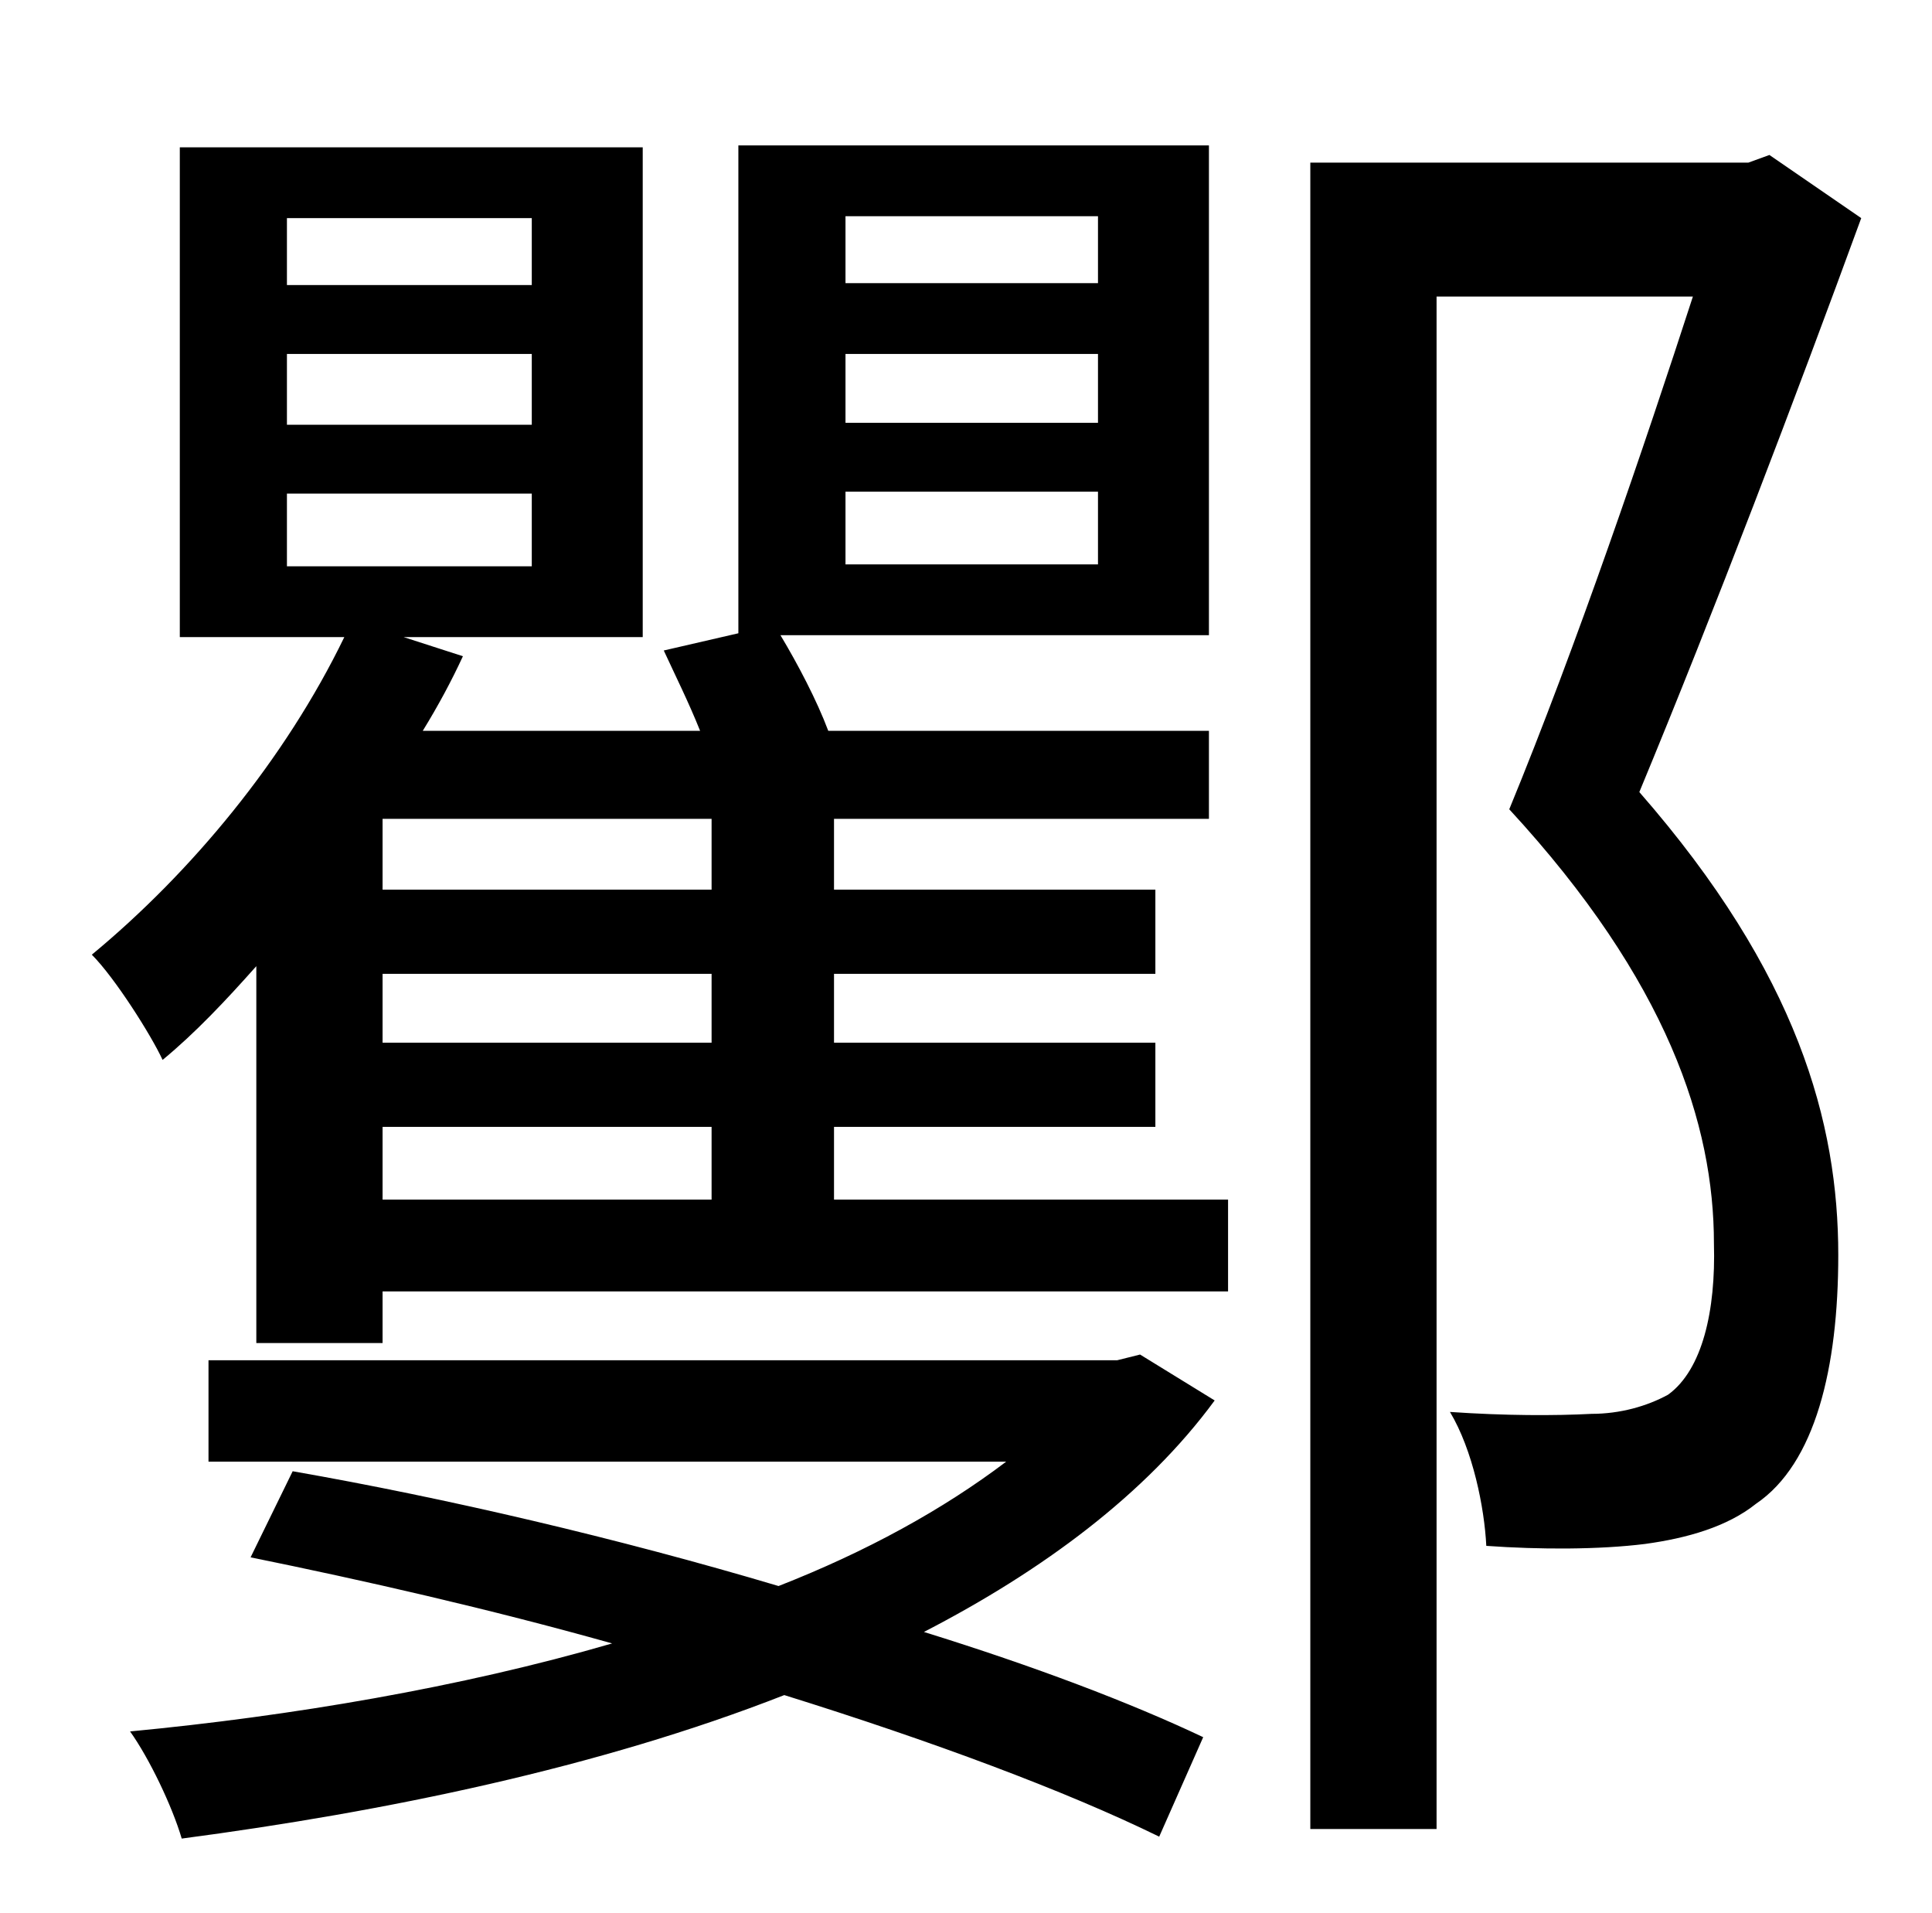 <?xml version="1.0" standalone="no"?>
<!DOCTYPE svg PUBLIC "-//W3C//DTD SVG 1.1//EN" "http://www.w3.org/Graphics/SVG/1.1/DTD/svg11.dtd" >
<svg xmlns="http://www.w3.org/2000/svg" xmlns:xlink="http://www.w3.org/1999/xlink" version="1.1" viewBox="-10 0 1010 1000">
   <path fill="currentColor"
d="M586 708l39 24c-36 49 -90 89 -152 121c58 18 108 37 146 55l-23 52c-49 -24 -119 -50 -196 -74c-97 38 -209 61 -315 75c-5 -17 -17 -42 -27 -56c84 -8 173 -23 252 -46c-64 -18 -130 -33 -189 -45l22 -45c80 14 170 35 254 60c46 -18 86 -40 119 -65h-417v-53h475z
M190 589v38h172v-38h-172zM362 465v-37h-172v37h172zM362 545v-36h-172v36h172zM140 258v38h128v-38h-128zM140 185v37h128v-37h-128zM140 114v35h128v-35h-128zM432 257v38h132v-38h-132zM432 185v36h132v-36h-132zM432 113v35h132v-35h-132zM426 589v38h206v48h-442v27
h-66v-197c-16 18 -32 35 -49 49c-6 -13 -25 -43 -37 -55c52 -43 101 -102 132 -166h-86v-256h242v256h-125l31 10c-6 13 -13 26 -21 39h145c-6 -15 -13 -29 -19 -42l39 -9v-255h246v256h-224c9 15 19 34 25 50h199v46h-196v37h168v44h-168v36h168v44h-168zM915 81l48 33
c-34 93 -77 206 -116 300c83 95 104 173 104 242c0 59 -12 109 -43 130c-15 12 -36 18 -58 21c-24 3 -55 3 -83 1c-1 -20 -7 -50 -19 -70c29 2 55 2 74 1c15 0 29 -4 40 -10c18 -13 25 -44 24 -79c0 -62 -24 -137 -107 -227c35 -85 71 -191 96 -268h-134v801h-66v-871h229z
" />
</svg>
